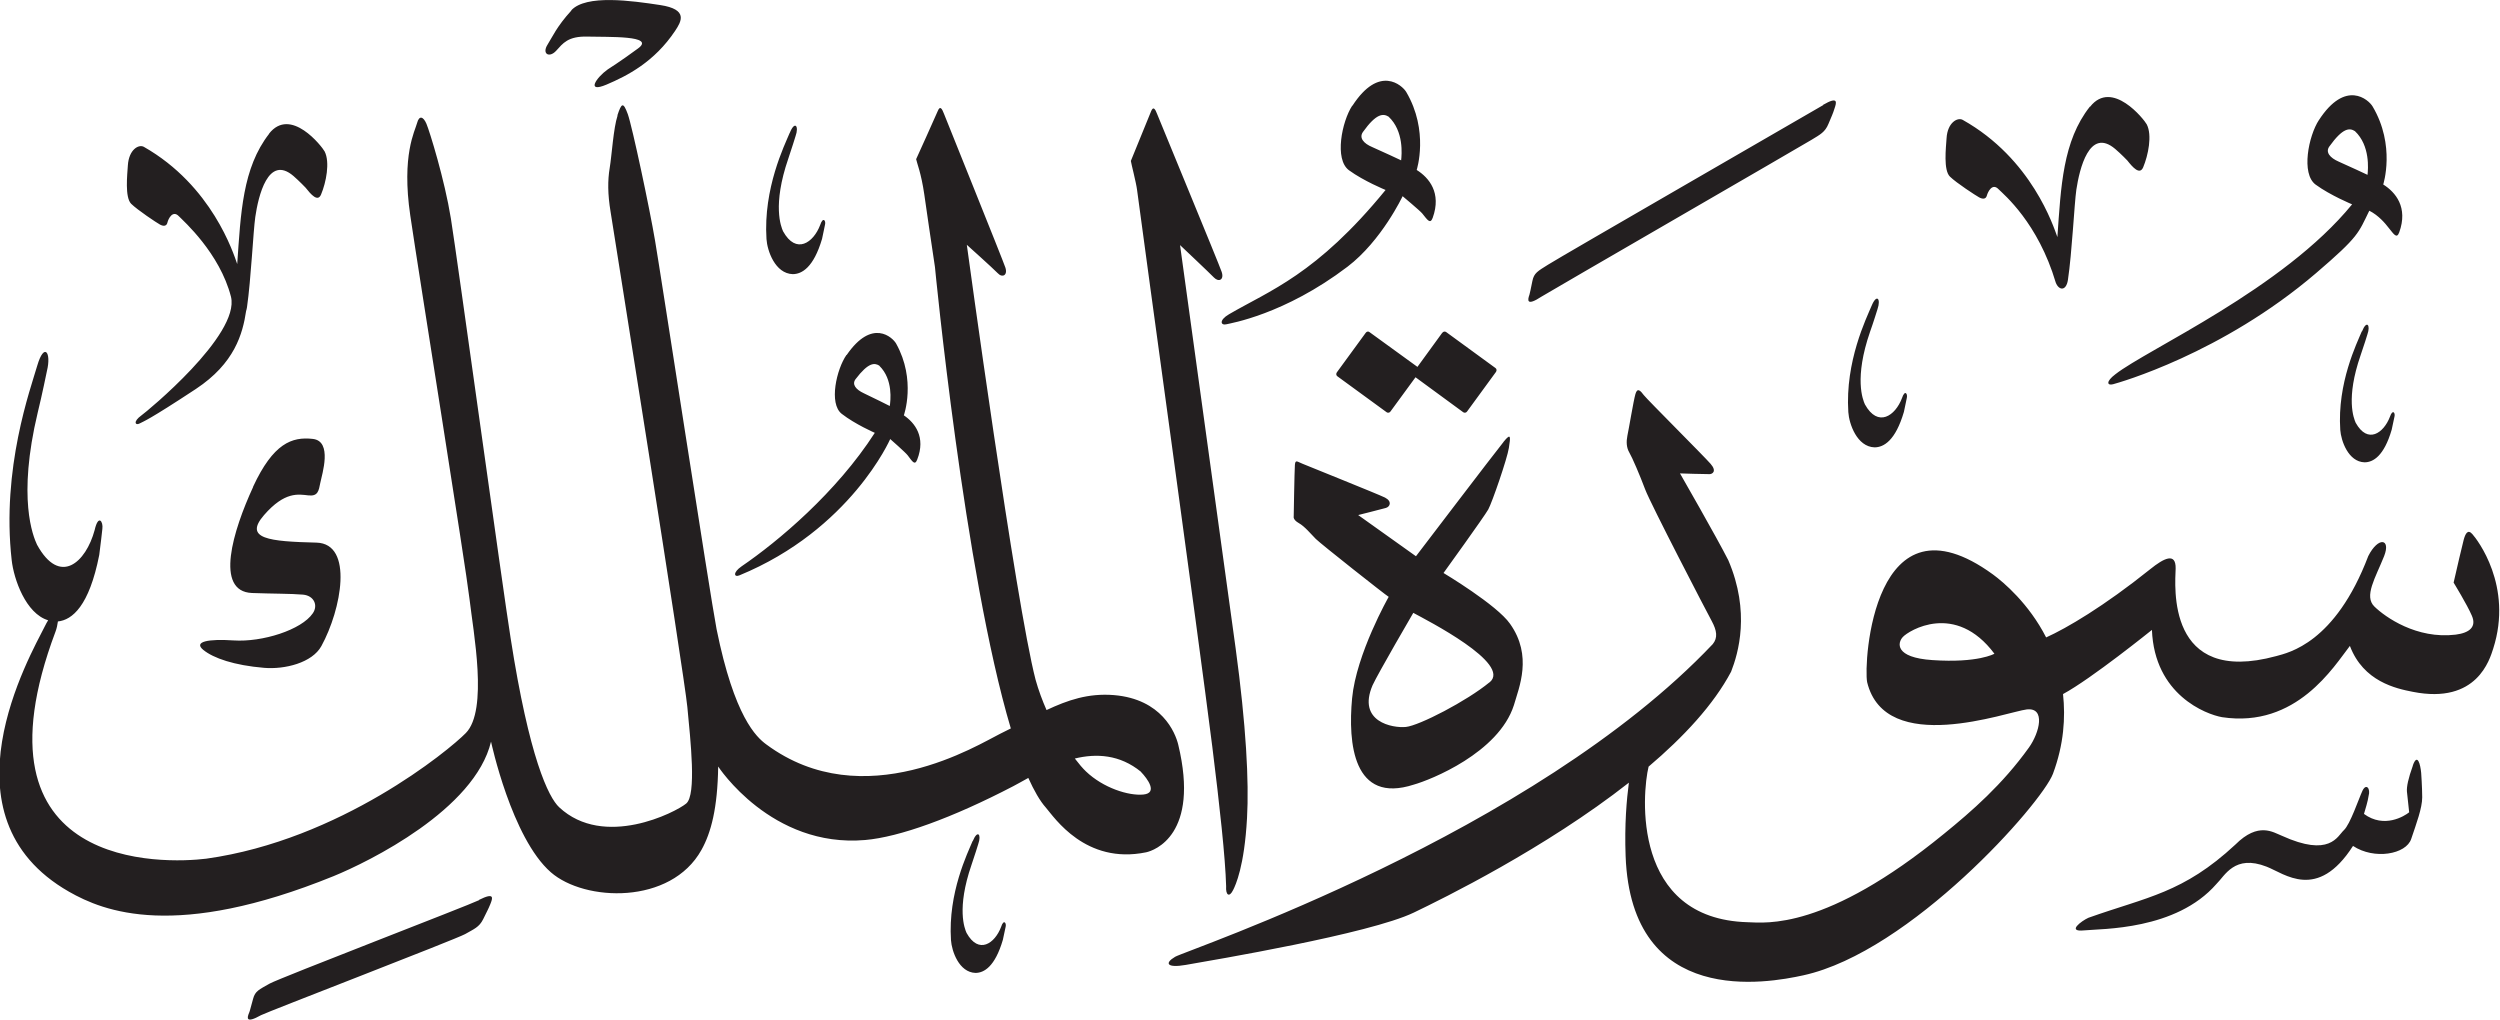 <?xml version="1.0" encoding="UTF-8" standalone="no"?>
<!-- Created with Inkscape (http://www.inkscape.org/) -->

<svg
   width="16.872mm"
   height="6.886mm"
   viewBox="0 0 16.872 6.886"
   version="1.1"
   id="svg1"
   xmlns="http://www.w3.org/2000/svg"
   xmlns:svg="http://www.w3.org/2000/svg">
  <defs
     id="defs1" />
  <g
     id="layer1"
     transform="translate(-182.094,-27.179)">
    <path
       d="m 185.951,27.249 c -0.1,0.109 -0.131,0.183 -0.161,0.23 -0.041,0.064 0.011,0.093 0.057,0.043 0.046,-0.05 0.079,-0.1 0.214,-0.096 0.136,0.004 0.461,-0.009 0.339,0.08 -0.121,0.089 -0.204,0.141 -0.204,0.141 -0.079,0.056 -0.149,0.162 -0.009,0.103 0.139,-0.059 0.323,-0.152 0.464,-0.364 0.041,-0.062 0.09,-0.144 -0.102,-0.173 -0.191,-0.029 -0.5,-0.073 -0.6,0.036 m 5.271,0.643 c -0.07,0.107 -0.122,0.363 -0.022,0.436 0.1,0.073 0.247,0.133 0.247,0.133 -0.466,0.571 -0.785,0.68 -1.057,0.839 -0.07,0.041 -0.056,0.078 -0.015,0.067 0.021,-0.006 0.387,-0.063 0.815,-0.388 0.231,-0.176 0.372,-0.476 0.372,-0.476 0,0 0.116,0.097 0.132,0.116 0.035,0.043 0.054,0.076 0.071,0.03 0.061,-0.169 -0.025,-0.271 -0.108,-0.323 0,0 0.085,-0.263 -0.071,-0.527 -0.027,-0.044 -0.182,-0.186 -0.363,0.094 m 0.244,0.073 c 0.105,0.098 0.089,0.258 0.085,0.295 0,0 -0.134,-0.063 -0.194,-0.089 -0.06,-0.025 -0.091,-0.063 -0.064,-0.102 0.092,-0.129 0.138,-0.125 0.173,-0.104 m 6.279,0.023 c -0.07,0.107 -0.122,0.363 -0.022,0.436 0.1,0.073 0.246,0.133 0.246,0.133 -0.466,0.571 -1.381,0.977 -1.598,1.147 -0.065,0.049 -0.056,0.078 -0.015,0.067 0.037,-0.01 0.733,-0.205 1.37,-0.75 0.292,-0.25 0.284,-0.269 0.359,-0.421 0.063,0.032 0.107,0.085 0.131,0.116 0.035,0.043 0.054,0.076 0.071,0.03 0.061,-0.169 -0.025,-0.271 -0.108,-0.323 0,0 0.085,-0.263 -0.072,-0.527 -0.026,-0.044 -0.182,-0.186 -0.363,0.094 m 0.244,0.073 c 0.104,0.098 0.089,0.258 0.085,0.295 0,0 -0.134,-0.063 -0.194,-0.089 -0.06,-0.026 -0.091,-0.064 -0.064,-0.102 0.093,-0.13 0.138,-0.126 0.173,-0.104 m -1.789,-0.165 c -0.183,0.232 -0.195,0.539 -0.219,0.88 -0.026,-0.071 -0.172,-0.529 -0.639,-0.791 -0.034,-0.019 -0.103,0.017 -0.109,0.125 -0.004,0.063 -0.022,0.215 0.023,0.258 0.044,0.043 0.175,0.128 0.197,0.14 0.022,0.012 0.045,0.014 0.052,-0.012 0.007,-0.026 0.037,-0.087 0.079,-0.043 0.036,0.036 0.266,0.226 0.386,0.63 0.021,0.054 0.07,0.059 0.082,-0.017 0.028,-0.187 0.043,-0.512 0.057,-0.61 0.021,-0.138 0.087,-0.423 0.262,-0.275 0.04,0.034 0.082,0.078 0.082,0.078 0.037,0.047 0.084,0.1 0.107,0.046 0.034,-0.081 0.062,-0.217 0.024,-0.29 -0.017,-0.032 -0.234,-0.307 -0.382,-0.119 m -1.801,-0.011 c -0.067,0.04 -1.788,1.032 -1.857,1.077 -0.07,0.044 -0.095,0.056 -0.106,0.11 -0.011,0.053 -0.017,0.085 -0.02,0.093 -0.013,0.036 -0.021,0.08 0.081,0.013 0.032,-0.021 1.762,-1.021 1.822,-1.058 0.059,-0.036 0.092,-0.052 0.115,-0.108 0.023,-0.056 0.029,-0.065 0.041,-0.104 0.014,-0.041 0.027,-0.085 -0.078,-0.024 m -8.135,0.072 c -0.028,0.084 -0.039,0.269 -0.053,0.353 -0.014,0.084 -0.014,0.176 0.006,0.297 0.019,0.12 0.497,3.12 0.518,3.342 0.021,0.223 0.063,0.593 -0.008,0.651 -0.071,0.059 -0.555,0.307 -0.857,0.025 -0.072,-0.067 -0.202,-0.332 -0.328,-1.143 -0.05,-0.311 -0.361,-2.571 -0.403,-2.831 -0.042,-0.261 -0.144,-0.59 -0.165,-0.639 -0.021,-0.049 -0.049,-0.058 -0.063,-0.005 -0.014,0.054 -0.106,0.216 -0.046,0.624 0.06,0.409 0.375,2.372 0.4,2.59 0.025,0.219 0.127,0.748 -0.025,0.903 -0.112,0.115 -0.848,0.722 -1.752,0.848 -0.277,0.034 -1.627,0.09 -1.017,-1.533 0.008,-0.021 0.013,-0.046 0.016,-0.068 0.096,-0.01 0.211,-0.103 0.279,-0.449 0.011,-0.08 0.017,-0.144 0.021,-0.176 0.007,-0.048 -0.027,-0.102 -0.052,0.008 -0.059,0.219 -0.235,0.38 -0.389,0.099 -0.026,-0.056 -0.134,-0.312 0.005,-0.893 0.028,-0.113 0.062,-0.28 0.062,-0.28 0.031,-0.127 -0.019,-0.193 -0.065,-0.037 -0.045,0.156 -0.243,0.695 -0.173,1.314 0.014,0.128 0.095,0.361 0.246,0.406 -0.007,0.012 -0.015,0.025 -0.023,0.042 -0.097,0.194 -0.726,1.282 0.164,1.79 0.235,0.134 0.719,0.328 1.785,-0.105 0.24,-0.098 0.954,-0.45 1.063,-0.908 0,0 0.139,0.651 0.404,0.882 0.228,0.199 0.809,0.221 1.016,-0.151 0.065,-0.116 0.109,-0.282 0.113,-0.563 0,0 0.358,0.551 0.992,0.496 0.231,-0.02 0.588,-0.149 0.999,-0.363 0.027,-0.014 0.062,-0.034 0.102,-0.056 0.039,0.086 0.078,0.155 0.119,0.201 0.057,0.066 0.267,0.385 0.676,0.301 0.056,-0.012 0.363,-0.119 0.217,-0.726 -0.02,-0.083 -0.112,-0.308 -0.434,-0.335 -0.174,-0.014 -0.312,0.034 -0.455,0.101 -0.028,-0.064 -0.054,-0.133 -0.074,-0.205 -0.134,-0.515 -0.464,-2.935 -0.464,-2.935 0,0 0.176,0.158 0.208,0.191 0.031,0.034 0.07,0.016 0.052,-0.038 -0.018,-0.054 -0.401,-1.003 -0.414,-1.037 -0.013,-0.034 -0.026,-0.058 -0.042,-0.019 -0.016,0.039 -0.146,0.325 -0.146,0.325 0.004,0.023 0.034,0.093 0.055,0.238 0.018,0.126 0.043,0.298 0.072,0.49 0,0 0.198,2.06 0.512,3.114 -0.024,0.012 -0.047,0.024 -0.072,0.036 -0.141,0.069 -0.919,0.56 -1.578,0.072 -0.067,-0.049 -0.216,-0.185 -0.336,-0.779 -0.045,-0.235 -0.378,-2.406 -0.415,-2.621 -0.036,-0.215 -0.154,-0.77 -0.184,-0.854 -0.031,-0.084 -0.042,-0.076 -0.07,0.008 m 3.533,4.431 c 0.046,0.048 0.115,0.143 0.017,0.153 -0.099,0.01 -0.271,-0.044 -0.388,-0.156 -0.021,-0.02 -0.047,-0.05 -0.075,-0.087 0.144,-0.035 0.303,-0.028 0.447,0.09 m -2.371,-4.313 c -0.035,0.084 -0.179,0.374 -0.157,0.717 0.005,0.079 0.058,0.233 0.177,0.237 0.062,0 0.141,-0.045 0.198,-0.238 0.01,-0.044 0.016,-0.079 0.02,-0.096 0.007,-0.026 -0.013,-0.057 -0.033,0.003 -0.045,0.119 -0.162,0.201 -0.25,0.042 -0.014,-0.031 -0.073,-0.175 0.035,-0.49 0.021,-0.061 0.049,-0.152 0.049,-0.152 0.025,-0.069 -0.005,-0.107 -0.039,-0.022 m 0.383,1.498 c -0.067,0.096 -0.121,0.329 -0.032,0.398 0.09,0.07 0.223,0.128 0.223,0.128 -0.259,0.403 -0.654,0.734 -0.899,0.901 -0.061,0.042 -0.051,0.076 -0.015,0.061 0.751,-0.309 1.018,-0.92 1.018,-0.92 0,0 0.104,0.091 0.118,0.11 0.031,0.041 0.048,0.071 0.064,0.029 0.06,-0.153 -0.016,-0.249 -0.09,-0.299 0,0 0.085,-0.238 -0.052,-0.484 -0.023,-0.041 -0.162,-0.174 -0.334,0.077 m 0.221,0.073 c 0.094,0.092 0.075,0.238 0.07,0.271 0,0 -0.121,-0.061 -0.175,-0.086 -0.054,-0.025 -0.082,-0.06 -0.056,-0.095 0.088,-0.116 0.129,-0.111 0.161,-0.091 m 1.834,-1.718 c -0.016,0.039 -0.137,0.336 -0.137,0.336 0.002,0.017 0.036,0.147 0.042,0.196 0.056,0.428 0.407,2.959 0.508,3.76 0.049,0.394 0.088,0.748 0.093,0.939 -0.004,0.059 0.021,0.08 0.048,0.024 0.015,-0.03 0.075,-0.156 0.093,-0.484 0.014,-0.246 -0.006,-0.625 -0.077,-1.147 -0.01,-0.076 -0.375,-2.72 -0.375,-2.72 0,0 0.197,0.186 0.229,0.219 0.032,0.033 0.07,0.016 0.052,-0.038 -0.018,-0.054 -0.422,-1.03 -0.435,-1.064 -0.013,-0.034 -0.026,-0.058 -0.042,-0.019 m -5.951,0.15 c -0.181,0.232 -0.192,0.538 -0.216,0.88 -0.025,-0.072 -0.17,-0.529 -0.63,-0.791 -0.034,-0.019 -0.101,0.017 -0.108,0.125 -0.004,0.063 -0.021,0.215 0.022,0.259 0.044,0.043 0.172,0.128 0.194,0.14 0.021,0.012 0.045,0.014 0.051,-0.013 0.006,-0.026 0.036,-0.086 0.077,-0.043 0.03,0.031 0.276,0.248 0.352,0.544 0.062,0.258 -0.571,0.777 -0.604,0.8 -0.06,0.043 -0.041,0.07 -0.013,0.055 0.028,-0.015 0.055,-0.019 0.38,-0.233 0.262,-0.173 0.316,-0.373 0.339,-0.526 0.002,-0.008 0.005,-0.016 0.006,-0.026 0.027,-0.187 0.042,-0.511 0.056,-0.609 0.02,-0.138 0.086,-0.424 0.258,-0.276 0.039,0.034 0.081,0.078 0.081,0.078 0.037,0.047 0.083,0.1 0.105,0.046 0.034,-0.081 0.061,-0.217 0.024,-0.29 -0.017,-0.032 -0.23,-0.307 -0.376,-0.119 m 10.816,1.161 c -0.035,0.084 -0.179,0.375 -0.157,0.717 0.005,0.079 0.058,0.234 0.177,0.238 0.062,-2.64e-4 0.141,-0.045 0.198,-0.239 0.01,-0.044 0.016,-0.079 0.02,-0.096 0.006,-0.026 -0.013,-0.057 -0.033,0.003 -0.045,0.119 -0.162,0.201 -0.25,0.042 -0.014,-0.031 -0.074,-0.176 0.035,-0.491 0.022,-0.061 0.05,-0.152 0.05,-0.152 0.024,-0.069 -0.005,-0.107 -0.04,-0.022 m 3.308,0.173 c -0.032,0.078 -0.166,0.347 -0.145,0.664 0.005,0.073 0.054,0.216 0.164,0.219 0.057,0 0.131,-0.041 0.183,-0.22 0.009,-0.041 0.015,-0.073 0.019,-0.089 0.006,-0.024 -0.012,-0.053 -0.031,0.002 -0.042,0.11 -0.15,0.186 -0.231,0.04 -0.013,-0.03 -0.068,-0.163 0.033,-0.455 0.02,-0.056 0.046,-0.141 0.046,-0.141 0.023,-0.064 -0.005,-0.099 -0.036,-0.021 m -6.207,0.009 -0.168,0.231 -0.324,-0.235 c -0.007,-0.006 -0.019,-0.004 -0.025,0.005 l -0.195,0.267 c -0.006,0.009 -0.005,0.02 0.003,0.026 l 0.333,0.243 c 0.008,0.006 0.02,0.004 0.026,-0.005 l 0.169,-0.231 0.322,0.236 c 0.008,0.006 0.02,0.004 0.026,-0.005 l 0.195,-0.267 c 0.006,-0.009 0.005,-0.02 -0.003,-0.026 l -0.333,-0.243 c -0.008,-0.006 -0.02,-0.004 -0.026,0.005 m -8.026,1.041 c -0.135,0.293 -0.262,0.705 -0.007,0.715 0.133,0.005 0.264,0.004 0.344,0.011 0.075,0.007 0.103,0.073 0.066,0.126 -0.076,0.112 -0.341,0.196 -0.535,0.183 -0.168,-0.011 -0.273,0.007 -0.204,0.064 0.069,0.056 0.208,0.104 0.41,0.121 0.14,0.012 0.325,-0.034 0.387,-0.147 0.135,-0.246 0.219,-0.691 -0.033,-0.698 -0.318,-0.008 -0.494,-0.025 -0.354,-0.186 0.14,-0.161 0.232,-0.14 0.298,-0.133 0.066,0.008 0.071,-0.03 0.082,-0.086 0.011,-0.056 0.084,-0.28 -0.051,-0.295 -0.141,-0.016 -0.267,0.03 -0.403,0.323 m 9.329,-0.625 c -0.013,0.045 -0.045,0.24 -0.054,0.28 -0.008,0.04 -0.007,0.08 0.013,0.114 0.02,0.034 0.071,0.153 0.107,0.249 0.036,0.096 0.414,0.824 0.449,0.888 0.035,0.065 0.042,0.113 0.007,0.156 -1.213,1.28 -3.552,2.066 -3.628,2.11 -0.075,0.044 -0.055,0.077 0.071,0.055 0.188,-0.033 1.239,-0.209 1.539,-0.353 0.198,-0.095 0.888,-0.434 1.452,-0.877 -0.015,0.114 -0.03,0.282 -0.022,0.495 0.038,1.029 0.959,0.858 1.2,0.805 0.723,-0.159 1.608,-1.159 1.684,-1.36 0.074,-0.199 0.085,-0.38 0.068,-0.538 0.191,-0.103 0.6,-0.433 0.6,-0.433 0.017,0.439 0.366,0.57 0.473,0.589 0.503,0.076 0.756,-0.344 0.863,-0.481 0.091,0.241 0.312,0.288 0.425,0.31 0.434,0.086 0.519,-0.221 0.542,-0.291 0.136,-0.424 -0.109,-0.739 -0.141,-0.774 -0.031,-0.035 -0.047,-0.001 -0.058,0.039 -0.011,0.041 -0.046,0.193 -0.068,0.289 0,0 0.091,0.148 0.123,0.223 0.033,0.075 -0.015,0.116 -0.109,0.128 -0.264,0.032 -0.476,-0.119 -0.548,-0.189 -0.073,-0.07 0.006,-0.193 0.065,-0.341 0.047,-0.119 -0.04,-0.133 -0.107,-2.65e-4 -0.224,0.589 -0.539,0.652 -0.621,0.675 -0.746,0.203 -0.682,-0.479 -0.679,-0.591 0.002,-0.111 -0.079,-0.07 -0.171,0.004 -0.314,0.252 -0.567,0.4 -0.703,0.461 -0.117,-0.229 -0.288,-0.373 -0.359,-0.425 -0.808,-0.588 -0.874,0.599 -0.849,0.727 0.123,0.505 0.948,0.199 1.077,0.184 0.129,-0.015 0.087,0.156 0.015,0.257 -0.179,0.25 -0.386,0.43 -0.573,0.582 -0.799,0.653 -1.201,0.601 -1.325,0.597 -0.785,-0.022 -0.713,-0.869 -0.669,-1.05 0.236,-0.2 0.439,-0.418 0.557,-0.641 0.048,-0.123 0.131,-0.402 -0.019,-0.752 -0.078,-0.154 -0.326,-0.586 -0.326,-0.586 0,0 0.183,0.006 0.2,0.005 0.017,-2.64e-4 0.051,-0.018 0.007,-0.069 -0.044,-0.051 -0.428,-0.434 -0.451,-0.464 -0.023,-0.031 -0.044,-0.053 -0.057,-0.007 m 2.423,1.752 c 0,0 -0.11,0.064 -0.418,0.043 -0.258,-0.017 -0.236,-0.118 -0.2,-0.156 0.038,-0.042 0.354,-0.24 0.618,0.113 M 192.24,30.163 c -0.054,0.066 -0.59,0.77 -0.59,0.77 l -0.39,-0.278 c 0,0 0.159,-0.04 0.187,-0.048 0.028,-0.008 0.044,-0.044 -0.006,-0.07 -0.051,-0.025 -0.521,-0.213 -0.556,-0.228 -0.036,-0.014 -0.049,-0.031 -0.052,0.008 -0.003,0.038 -0.008,0.347 -0.008,0.347 0,0 -0.007,0.022 0.034,0.045 0.041,0.023 0.081,0.073 0.115,0.107 0.034,0.034 0.471,0.379 0.492,0.391 0,0 -0.219,0.385 -0.247,0.685 -0.028,0.301 0.006,0.716 0.417,0.582 0.111,-0.031 0.572,-0.214 0.675,-0.536 0.034,-0.119 0.128,-0.332 -0.026,-0.549 -0.089,-0.128 -0.449,-0.343 -0.449,-0.343 0,0 0.276,-0.382 0.302,-0.429 0.026,-0.047 0.128,-0.343 0.139,-0.415 0.011,-0.072 0.017,-0.107 -0.036,-0.041 m -0.095,1.623 c -0.153,0.126 -0.474,0.292 -0.564,0.301 -0.09,0.009 -0.33,-0.035 -0.225,-0.281 0.036,-0.079 0.275,-0.489 0.275,-0.489 0.09,0.049 0.668,0.343 0.515,0.469 m 6.231,0.562 c -0.031,0.086 -0.043,0.143 -0.04,0.176 0.004,0.033 0.015,0.139 0.015,0.139 -0.032,0.026 -0.169,0.111 -0.305,0.011 0.009,-0.03 0.027,-0.089 0.031,-0.121 0.015,-0.05 -0.016,-0.088 -0.041,-0.036 -0.025,0.053 -0.083,0.228 -0.126,0.267 -0.043,0.04 -0.094,0.185 -0.419,0.037 -0.057,-0.022 -0.157,-0.096 -0.313,0.06 -0.353,0.328 -0.596,0.353 -0.992,0.494 -0.048,0.022 -0.148,0.097 -0.029,0.085 0.119,-0.012 0.62,2.64e-4 0.893,-0.313 0.057,-0.055 0.122,-0.202 0.339,-0.117 0.12,0.046 0.342,0.236 0.583,-0.14 0.143,0.095 0.359,0.057 0.393,-0.048 0.035,-0.104 0.074,-0.208 0.074,-0.28 -2.7e-4,-0.071 -0.007,-0.165 -0.007,-0.165 -0.005,-0.056 -0.025,-0.137 -0.056,-0.051 m -9.72,0.511 c -0.032,0.078 -0.167,0.349 -0.146,0.669 0.005,0.074 0.054,0.217 0.165,0.221 0.058,0 0.132,-0.042 0.185,-0.223 0.009,-0.041 0.015,-0.073 0.019,-0.089 0.006,-0.024 -0.013,-0.054 -0.031,0.002 -0.042,0.111 -0.151,0.188 -0.233,0.04 -0.013,-0.029 -0.068,-0.164 0.033,-0.458 0.02,-0.057 0.046,-0.142 0.046,-0.142 0.023,-0.064 -0.004,-0.099 -0.037,-0.02 m -3.332,0.399 c -0.07,0.035 -1.34,0.523 -1.413,0.563 -0.072,0.041 -0.098,0.05 -0.112,0.103 -0.015,0.053 -0.022,0.084 -0.026,0.092 -0.015,0.035 -0.027,0.078 0.08,0.018 0.034,-0.019 1.317,-0.513 1.377,-0.547 0.059,-0.034 0.095,-0.046 0.122,-0.101 0.026,-0.054 0.033,-0.064 0.048,-0.101 0.016,-0.04 0.032,-0.083 -0.076,-0.029"
       style="fill:#231f20;fill-opacity:1;fill-rule:evenodd;stroke:none;stroke-width:0.265"
       id="path1" />
  </g>
</svg>
